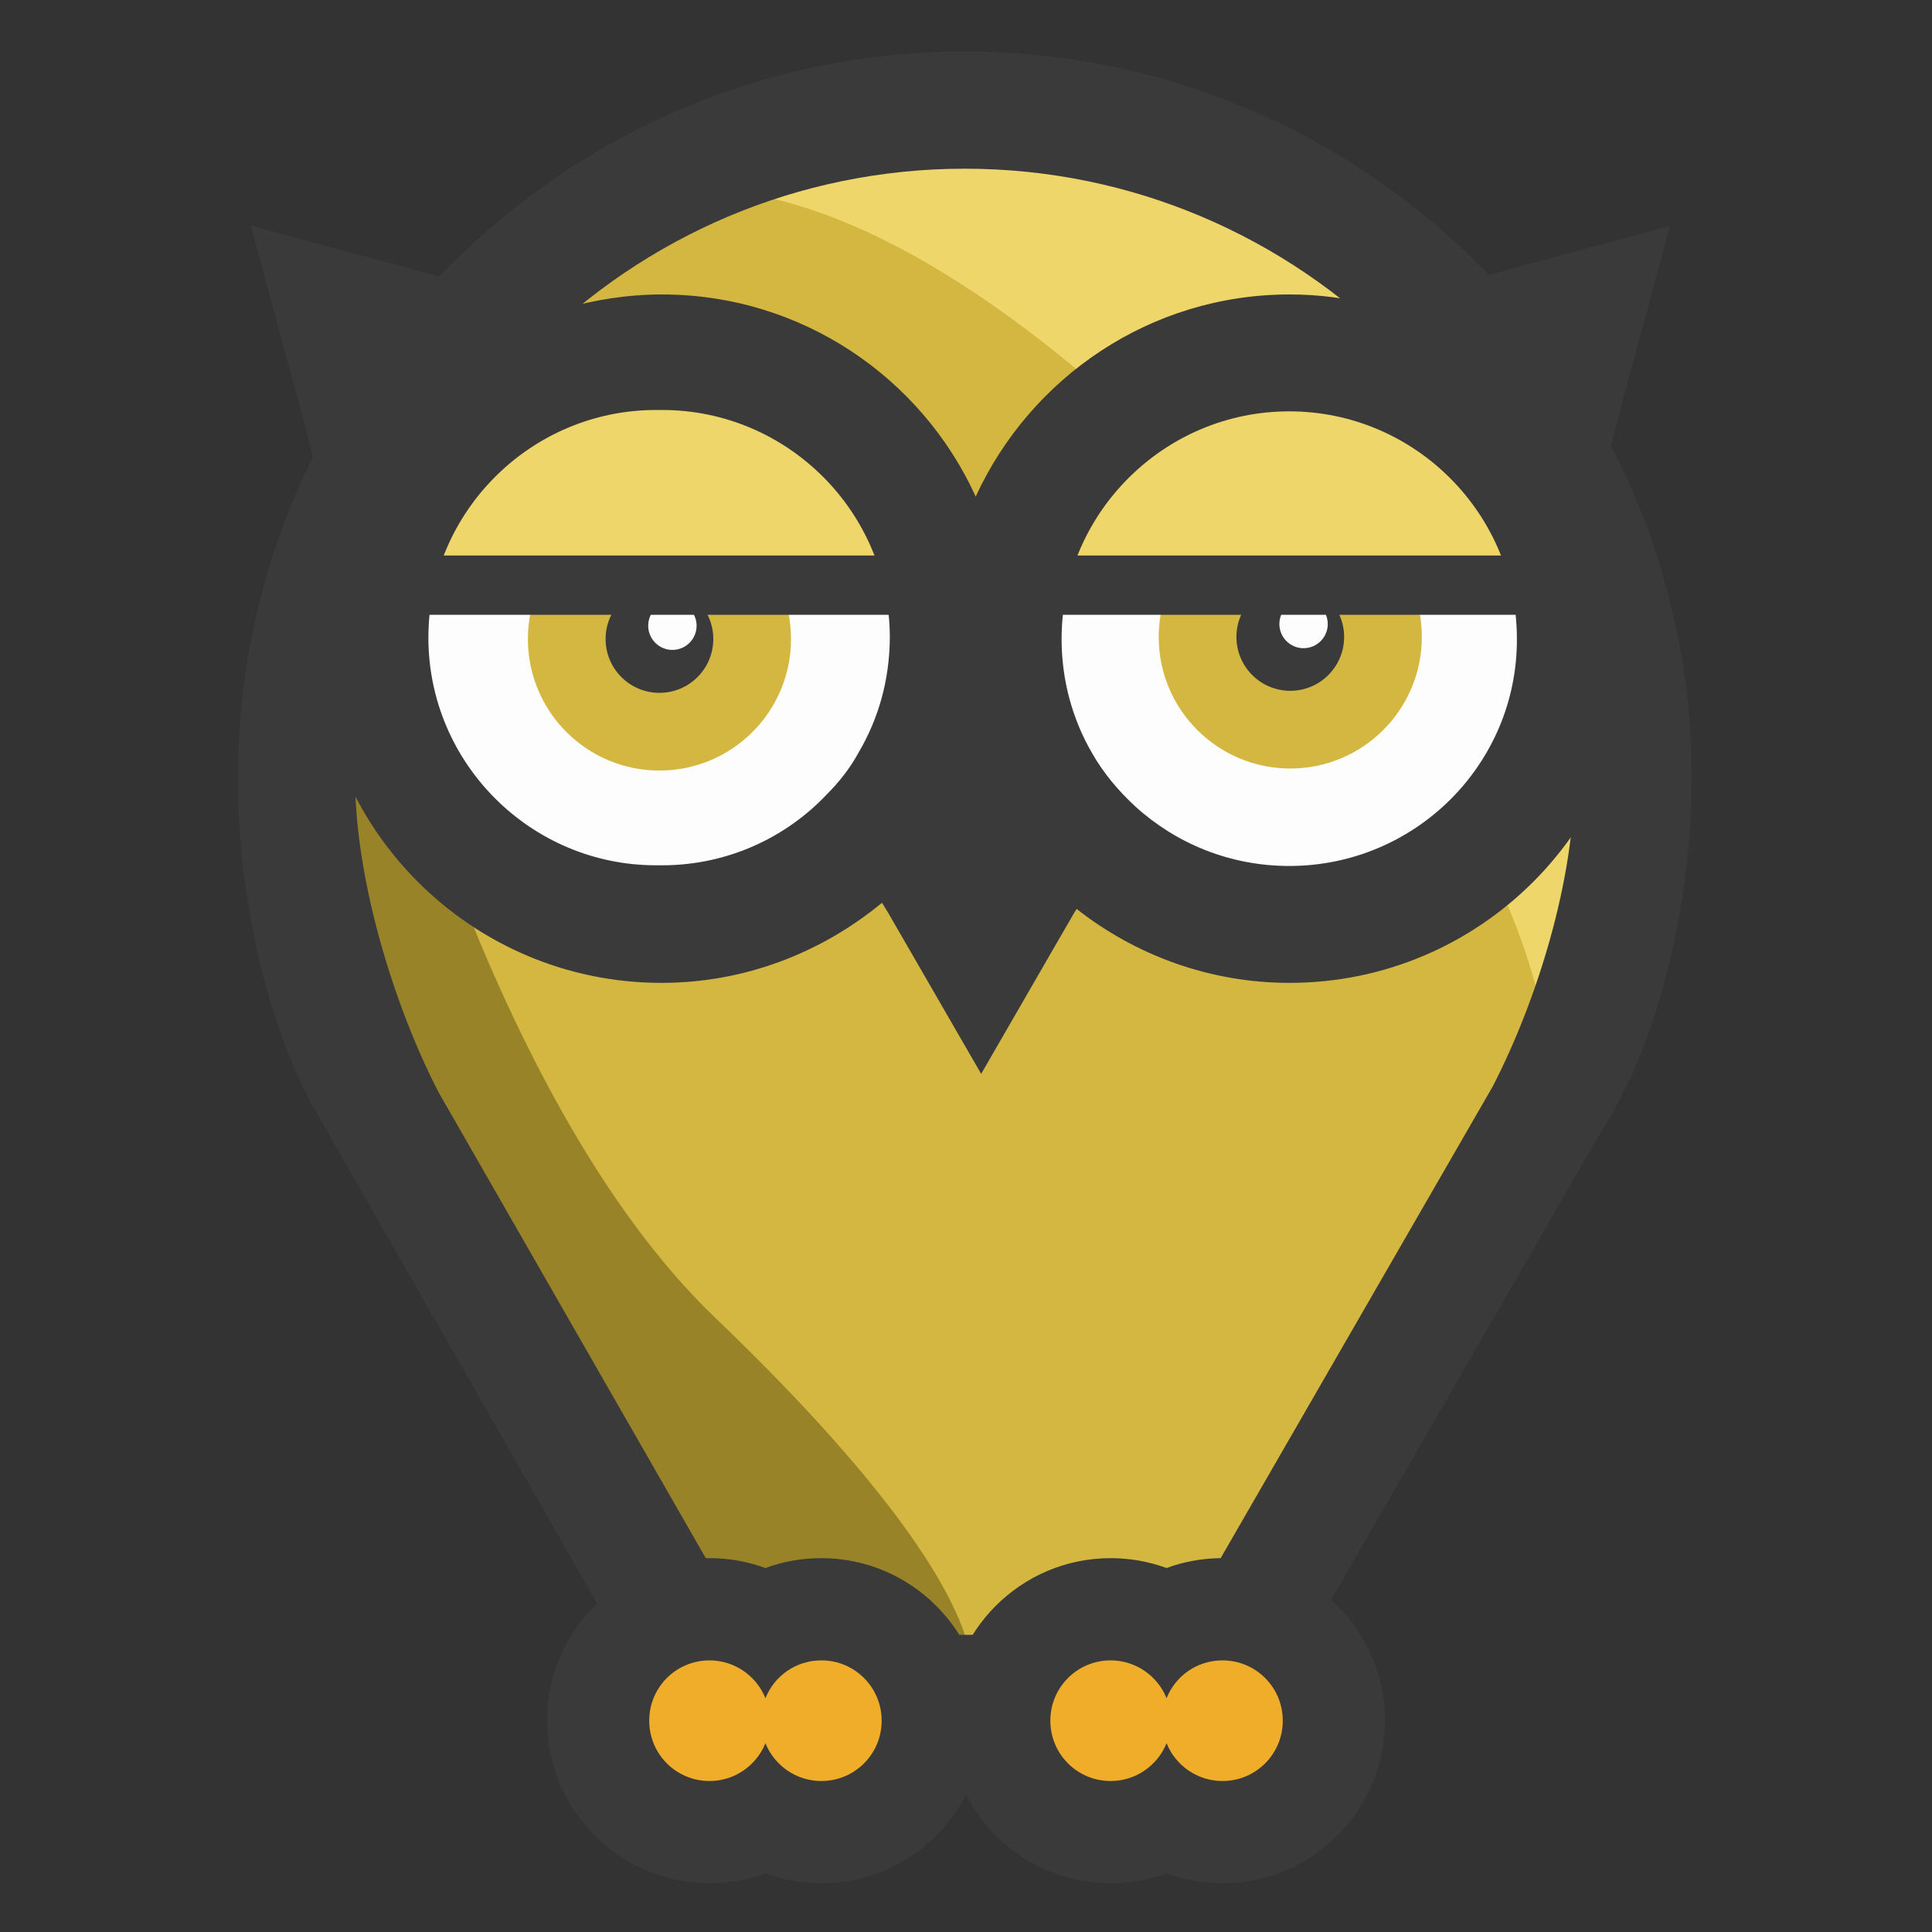 <?xml version="1.0" encoding="utf-8"?>
<!-- Generator: Adobe Illustrator 18.1.1, SVG Export Plug-In . SVG Version: 6.00 Build 0)  -->
<svg version="1.1" id="Ebene_1" xmlns="http://www.w3.org/2000/svg" xmlns:xlink="http://www.w3.org/1999/xlink" x="0px" y="0px"
	 viewBox="0 0 566.9 566.9" enable-background="new 0 0 566.9 566.9" xml:space="preserve">
<rect x="0" y="0" width="566.9" height="566.9" fill="#333333" stroke="none"/>
<g id="Ebene_1_1_" display="none">
	<polygon display="inline" fill="#D3B741" points="122.7,112.1 203.8,48.9 267.7,32 316.1,35.1 367.9,53.5 411,84.4 465.7,153.7 
		482.6,233.1 454.1,328.6 389.4,434.5 365.5,474.2 339.3,479.8 308.3,479.8 294.7,495 276.2,495 258.9,487.3 245.4,476.5 
		224.8,475.7 209.9,479.6 190.6,468.8 100.5,303.2 86.7,209.2 109.8,124.4 	"/>
	<path display="inline" fill="#998328" d="M110.1,183.8l-23.4,74L179.2,440l30.7,39.6H252l32.7,15.4c0,0,13.4-23.8-74.6-108.2
		C142.5,322.1,110.1,183.8,110.1,183.8z"/>
	<path display="inline" fill="#EFD66A" d="M404.4,71.4l63.2,91.6l15,92l-28.5,73.6c0,0,17.8-67.3-102.8-187.9
		C245.6,35,192.1,58,192.1,58l137.3-19L404.4,71.4z"/>
	<circle display="inline" fill="#FDFDFD" cx="193.7" cy="187.6" r="69.3"/>
	<circle display="inline" fill="#FDFDFD" cx="378.8" cy="187" r="70.3"/>
	<path display="inline" fill="#3B3A3A" d="M285.4,226.6c0.9-2.1,1.6-3.9,2.3-5.9h-4.6C283.8,222.5,284.7,224.6,285.4,226.6z"/>
	<path display="inline" fill="#3B3A3A" d="M496.6,228.5c0-117.6-95.6-213.3-213.3-213.3C165.7,15.2,70,110.8,70,228.5
		c0,31.3,7.1,68.1,21.5,95.3l0,0l0.7,1.2c1,1.8,2,3.6,3.1,5.4l103.5,181.1c0,0,62.2,11.3,84.4,11.3c19.7,0,83.4-11.3,83.4-11.3
		L469,333.9l0,0C488,305,496.6,262.4,496.6,228.5z M345.4,479.8H220.2l-91.2-159l0,0c-13.1-25.2-24.6-62.5-24.6-92.3
		c0-98.6,80.3-178.9,178.9-178.9s178.9,80.3,178.9,178.9c0,29.9-11,65.2-24,90.4L345.4,479.8z"/>
	<g display="inline">
		<path fill="#EFAD2A" d="M358.9,537.7c-5.9,0-11.5-1.6-16.4-4.4c-4.9,2.8-10.5,4.4-16.4,4.4c-18,0-32.7-14.7-32.7-32.7
			c0-18,14.7-32.7,32.7-32.7c5.9,0,11.5,1.6,16.4,4.4c4.9-2.8,10.5-4.4,16.4-4.4c18,0,32.7,14.7,32.7,32.7
			C391.6,523,376.9,537.7,358.9,537.7z"/>
		<g>
			<path fill="#3B3A3A" d="M358.9,487.3c9.8,0,17.7,7.9,17.7,17.7s-7.9,17.7-17.7,17.7c-7.4,0-13.8-4.6-16.4-11.1
				c-2.6,6.5-9,11.1-16.4,11.1c-9.8,0-17.7-7.9-17.7-17.7c0-9.8,7.9-17.7,17.7-17.7c7.4,0,13.8,4.6,16.4,11.1
				C345.1,491.9,351.4,487.3,358.9,487.3 M358.9,457.3c-5.7,0-11.3,1-16.4,2.9c-5.2-1.9-10.7-2.9-16.4-2.9
				c-26.3,0-47.7,21.4-47.7,47.7c0,26.3,21.4,47.7,47.7,47.7c5.7,0,11.3-1,16.4-2.9c5.2,1.9,10.7,2.9,16.4,2.9
				c26.3,0,47.7-21.4,47.7-47.7C406.6,478.7,385.2,457.3,358.9,457.3L358.9,457.3z"/>
		</g>
	</g>
	<g display="inline">
		<path fill="#EFAD2A" d="M241.2,537.7c-5.9,0-11.5-1.6-16.4-4.4c-4.9,2.8-10.5,4.4-16.4,4.4c-18,0-32.7-14.7-32.7-32.7
			c0-18,14.7-32.7,32.7-32.7c5.9,0,11.5,1.6,16.4,4.4c4.9-2.8,10.5-4.4,16.4-4.4c18,0,32.7,14.7,32.7,32.7
			C273.9,523,259.2,537.7,241.2,537.7z"/>
		<g>
			<path fill="#3B3A3A" d="M241.2,487.3c9.8,0,17.7,7.9,17.7,17.7s-7.9,17.7-17.7,17.7c-7.4,0-13.8-4.6-16.4-11.1
				c-2.6,6.5-9,11.1-16.4,11.1c-9.8,0-17.7-7.9-17.7-17.7c0-9.8,7.9-17.7,17.7-17.7c7.4,0,13.8,4.6,16.4,11.1
				C227.4,491.9,233.7,487.3,241.2,487.3 M241.2,457.3c-5.7,0-11.3,1-16.4,2.9c-5.2-1.9-10.7-2.9-16.4-2.9
				c-26.3,0-47.7,21.4-47.7,47.7c0,26.3,21.4,47.7,47.7,47.7c5.7,0,11.3-1,16.4-2.9c5.2,1.9,10.7,2.9,16.4,2.9
				c26.3,0,47.7-21.4,47.7-47.7C288.9,478.7,267.5,457.3,241.2,457.3L241.2,457.3z"/>
		</g>
	</g>
	<circle display="inline" fill="#D3B741" cx="193.7" cy="227.6" r="38.6"/>
	<circle display="inline" fill="#D3B741" cx="378.8" cy="227" r="38.6"/>
	<circle display="inline" fill="#3B3A3A" cx="193.7" cy="243.9" r="15.8"/>
	<circle display="inline" fill="#FDFDFD" cx="197.5" cy="239.9" r="7.1"/>
	<circle display="inline" fill="#3B3A3A" cx="378.8" cy="243.9" r="15.8"/>
	<circle display="inline" fill="#FDFDFD" cx="382.7" cy="239.9" r="7.1"/>
	<rect x="126.5" y="116.7" display="inline" fill="#EFD66A" width="135.3" height="59.5"/>
	<rect x="311" y="116.7" display="inline" fill="#EFD66A" width="135.3" height="58.9"/>
	<polygon display="inline" fill="#3A3A3A" points="413.3,169.4 350.3,169.4 298.7,169.4 298.7,186.8 343.6,186.8 420,186.8 
		455.6,186.8 455.6,169.4 	"/>
	<polygon display="inline" fill="#3A3A3A" points="230.3,169.4 167.3,169.4 115.7,169.4 115.7,186.8 160.7,186.8 237,186.8 
		272.6,186.8 272.6,169.4 	"/>
	<path display="inline" fill="#3B3A3A" d="M316.1,266.8c17.2,13.5,38.9,21.7,62.5,21.7c55.8,0,101.1-45.3,101.1-101.1
		c0-15.8-3.7-30.7-10.1-43.9l6.2-23.8l14.4-53.3l-53.3,14.4l-33.4,8.9c-8-2.1-16.2-3.2-24.9-3.2c-40.8,0-76,24.3-92.1,59.3
		c-15.9-34.9-51.1-59.3-92.1-59.3c-10.1,0-19.9,1.6-29.3,4.3l-38-10.1L73.8,66.3l14.4,53.3l9.8,37.1c-3.2,9.6-4.8,19.9-4.8,30.7
		c0,55.8,45.3,101.1,101.1,101.1c24.5,0,47-8.9,64.7-23.5l1.9,3.1l27.2,47.1l27.2-47.1l0.7-1.1 M252.2,220.8
		c-2.5,4.6-5.7,8.7-9.4,12.4C230.7,246,213.5,254,194.5,254c-0.2,0-0.7,0-0.9,0s-0.7,0-0.9,0c-36.8,0-66.8-30-66.8-66.8
		s30-66.8,66.8-66.8c0.2,0,0.7,0,0.9,0s0.7,0,0.9,0c36.8,0,66.8,30,66.8,66.8C261.2,199.7,258,210.9,252.2,220.8z M378.5,254.2
		c-17.4,0-33.2-6.6-45.1-17.4c-5-4.6-9.4-9.8-12.8-15.8c-5.7-9.8-8.9-21.3-8.9-33.4c0-36.8,30-66.8,66.8-66.8s66.8,30,66.8,66.8
		C445.4,224.4,415.4,254.2,378.5,254.2z"/>
</g>
<g id="Ebene_3" display="none">
	<polygon display="inline" fill="#5F7A92" points="740.7,30.4 845.9,-51.6 928.9,-73.6 991.8,-69.6 1059,-45.6 1115,-5.6 1186,84.4 
		1208,187.4 1171,311.4 1087,448.9 1056,500.4 1021.9,507.7 981.7,507.7 964,527.4 939.9,527.4 917.4,517.4 899.9,503.4 
		873.1,502.4 853.9,507.4 828.8,493.4 711.9,278.4 693.9,156.4 723.9,46.4 	"/>
	<path display="inline" fill="#3E5464" d="M724.3,123.4l-30.4,96L814,456l39.9,51.4h54.6l42.4,20c0,0,17.4-30.9-96.8-140.4
		C766.4,302.9,724.3,123.4,724.3,123.4z"/>
	<path display="inline" fill="#709DBD" d="M1106.4-22.5l82.1,118.9l19.4,119.4l-37,95.6c0,0,23.1-87.4-133.4-243.9
		C900.2-69.8,830.7-39.8,830.7-39.8l178.3-24.7L1106.4-22.5z"/>
	<circle display="inline" fill="#FDFDFD" cx="832.8" cy="128.3" r="90"/>
	<circle display="inline" fill="#FDFDFD" cx="1073.2" cy="127.6" r="91.3"/>
	<g display="inline">
		<g>
			<path fill="#3B3A3A" d="M952,179c-8,18.7-19.9,35-35,48.1l3.3,5.3l35.3,61.2l35.3-61.2l0.9-1.5C974.5,217.3,960.9,199.5,952,179z
				"/>
			<path fill="#3B3A3A" d="M952,179c1.2-2.7,2.1-5,3-7.7h-5.9C949.9,173.7,951.1,176.3,952,179z"/>
		</g>
	</g>
	<path display="inline" fill="#3B3A3A" d="M1199.1,39.7l18.7-69.2l-69.2,18.7l-43.4,11.6c-10.4-2.7-21.1-4.2-32.4-4.2
		c-52.9,0-98.7,31.6-119.5,76.9C932.6,28.2,886.8-3.3,833.6-3.3c-13.1,0-25.8,2.1-38,5.6l-49.3-13.1l-69.2-18.7l18.7,69.2l12.8,48.1
		c-4.2,12.5-6.2,25.8-6.2,39.8c0,72.5,58.8,131.3,131.3,131.3c32.7,0,62.7-12.2,85.8-32.1c14.3-12.3,26-27.6,33.7-45
		c8.7,19.2,22.1,35.9,38.4,48.9c22.3,17.5,50.5,28.2,81.1,28.2c72.5,0,131.3-58.8,131.3-131.3c0-20.5-4.8-39.8-13.1-57L1199.1,39.7z
		 M908.8,171c-3.3,5.9-7.4,11.3-12.2,16c-15.7,16.6-38,27-62.7,27c-0.3,0-0.9,0-1.2,0c-0.3,0-0.9,0-1.2,0
		c-47.8,0-86.7-38.9-86.7-86.7s38.9-86.7,86.7-86.7c0.3,0,0.9,0,1.2,0c0.3,0,0.9,0,1.2,0c47.8,0,86.7,38.9,86.7,86.7
		C920.4,143.7,916.2,158.2,908.8,171z M953.3,79.8c0,0.1,0.1,0.2,0.1,0.3C953.4,80,953.3,79.9,953.3,79.8L953.3,79.8z M1072.8,214.4
		c-22.6,0-43.1-8.6-58.5-22.6c-6.5-5.9-12.2-12.8-16.6-20.5c-7.4-12.8-11.6-27.6-11.6-43.4c0-47.8,38.9-86.7,86.7-86.7
		c47.8,0,86.7,38.9,86.7,86.7S1120.7,214.4,1072.8,214.4z"/>
	<path display="inline" fill="#3B3A3A" d="M1226.1,181.4c0-152.7-124.2-276.8-276.8-276.8S672.4,28.7,672.4,181.4
		c0,40.6,9.3,88.4,27.8,123.8h-0.1l0.9,1.5c1.3,2.4,2.6,4.7,4,6.9l134.3,235.1c0,0,80.7,14.6,109.6,14.6
		c25.6,0,108.3-14.6,108.3-14.6l133.1-230.4l0,0C1215,280.7,1226.1,225.4,1226.1,181.4z M1029.8,507.7H867.2L748.8,301.2l0,0
		c-17-32.6-31.9-81.1-31.9-119.8c0-128,104.3-232.3,232.3-232.3s232.3,104.3,232.3,232.3c0,38.7-14.2,84.6-31.2,117.3L1029.8,507.7z
		"/>
	<g display="inline">
		<path fill="#ECE42D" d="M1047.3,578.4c-7.8,0-15.2-2.3-21.3-6.5c-6.1,4.2-13.5,6.5-21.3,6.5c-21,0-38-17-38-38s17-38,38-38
			c7.8,0,15.2,2.3,21.3,6.5c6.1-4.2,13.5-6.5,21.3-6.5c21,0,38,17,38,38S1068.3,578.4,1047.3,578.4z"/>
		<g>
			<path fill="#3B3A3A" d="M1047.3,517.4c12.7,0,23,10.3,23,23s-10.3,23-23,23c-9.6,0-17.9-5.9-21.3-14.4
				c-3.4,8.4-11.7,14.4-21.3,14.4c-12.7,0-23-10.3-23-23s10.3-23,23-23c9.6,0,17.9,5.9,21.3,14.4
				C1029.4,523.3,1037.7,517.4,1047.3,517.4 M1047.3,487.4c-7.5,0-14.7,1.6-21.3,4.4c-6.6-2.9-13.8-4.4-21.3-4.4
				c-29.2,0-53,23.8-53,53c0,29.2,23.8,53,53,53c7.5,0,14.7-1.6,21.3-4.4c6.6,2.9,13.8,4.4,21.3,4.4c29.2,0,53-23.8,53-53
				C1100.3,511.1,1076.5,487.4,1047.3,487.4L1047.3,487.4z"/>
		</g>
	</g>
	<g display="inline">
		<path fill="#ECE42D" d="M894.4,578.4c-7.8,0-15.2-2.3-21.3-6.5c-6.1,4.2-13.5,6.5-21.3,6.5c-21,0-38-17-38-38s17-38,38-38
			c7.8,0,15.2,2.3,21.3,6.5c6.1-4.2,13.5-6.5,21.3-6.5c21,0,38,17,38,38S915.4,578.4,894.4,578.4z"/>
		<g>
			<path fill="#3B3A3A" d="M894.4,517.4c12.7,0,23,10.3,23,23s-10.3,23-23,23c-9.6,0-17.9-5.9-21.3-14.4
				c-3.4,8.4-11.7,14.4-21.3,14.4c-12.7,0-23-10.3-23-23s10.3-23,23-23c9.6,0,17.9,5.9,21.3,14.4
				C876.5,523.3,884.8,517.4,894.4,517.4 M894.4,487.4c-7.5,0-14.7,1.6-21.3,4.4c-6.6-2.9-13.8-4.4-21.3-4.4c-29.2,0-53,23.8-53,53
				c0,29.2,23.8,53,53,53c7.5,0,14.7-1.6,21.3-4.4c6.6,2.9,13.8,4.4,21.3,4.4c29.2,0,53-23.8,53-53
				C947.5,511.1,923.7,487.4,894.4,487.4L894.4,487.4z"/>
		</g>
	</g>
	<circle display="inline" fill="#5F7A92" cx="832.8" cy="128.3" r="50.1"/>
	<circle display="inline" fill="#5F7A92" cx="1073.2" cy="127.6" r="50.1"/>
	<circle display="inline" fill="#3B3A3A" cx="832.8" cy="128.3" r="20.5"/>
	<circle display="inline" fill="#FDFDFD" cx="837.8" cy="123.3" r="9.2"/>
	<circle display="inline" fill="#3B3A3A" cx="1073.2" cy="127.6" r="20.5"/>
	<circle display="inline" fill="#FDFDFD" cx="1078.2" cy="122.6" r="9.2"/>
</g>
<g id="Ebene_4" display="none">
	<polygon display="inline" fill="#D85B4B" points="754.7,140.2 859.9,58.2 942.9,36.2 1005.8,40.2 1073,64.2 1129,104.2 1200,194.2 
		1222,297.2 1185,421.2 1101,558.7 1070,610.2 1035.9,617.5 995.7,617.5 978,637.2 954,637.2 931.4,627.2 913.9,613.2 887.1,612.2 
		867.9,617.2 842.8,603.2 725.9,388.2 707.9,266.2 737.9,156.2 	"/>
	<path display="inline" fill="#B64A41" d="M738.3,233.2l-30.4,96L828,565.8l39.9,51.4h54.6l42.4,20c0,0,17.4-30.9-96.8-140.4
		C780.4,412.7,738.3,233.2,738.3,233.2z"/>
	<path display="inline" fill="#EC6762" d="M1120.5,87.3l82.1,118.9l19.4,119.4l-37,95.6c0,0,23.1-87.4-133.4-243.9
		C914.2,40.1,844.7,70,844.7,70l178.3-24.7L1120.5,87.3z"/>
	<circle display="inline" fill="#FDFDFD" cx="846.8" cy="238.1" r="90"/>
	<circle display="inline" fill="#FDFDFD" cx="1087.2" cy="237.4" r="91.3"/>
	<g display="inline">
		<g>
			<path fill="#3B3A3A" d="M966,288.8c-8,18.7-19.9,35-35,48.1l3.3,5.3l35.3,61.2l35.3-61.2l0.9-1.5
				C988.5,327.1,974.9,309.3,966,288.8z"/>
			<path fill="#3B3A3A" d="M966,288.8c1.2-2.7,2.1-5,3-7.7h-5.9C963.9,283.5,965.1,286.2,966,288.8z"/>
		</g>
	</g>
	<path display="inline" fill="#3B3A3A" d="M1213.1,149.5l18.7-69.2L1162.6,99l-43.4,11.6c-10.4-2.7-21.1-4.2-32.4-4.2
		c-52.9,0-98.7,31.6-119.5,76.9c-20.6-45.3-66.4-76.9-119.6-76.9c-13.1,0-25.8,2.1-38,5.6l-49.3-13l-69.2-18.7l18.7,69.2l12.8,48.1
		c-4.2,12.5-6.2,25.8-6.2,39.8c0,72.5,58.8,131.3,131.3,131.3c32.7,0,62.7-12.2,85.8-32.1c14.3-12.3,26-27.6,33.7-45
		c8.7,19.2,22.1,35.9,38.4,48.9c22.3,17.5,50.5,28.2,81.1,28.2c72.5,0,131.3-58.8,131.3-131.3c0-20.5-4.8-39.8-13.1-57L1213.1,149.5
		z M922.8,280.8c-3.3,5.9-7.4,11.3-12.2,16c-15.7,16.6-38,27-62.7,27c-0.3,0-0.9,0-1.2,0c-0.3,0-0.9,0-1.2,0
		c-47.8,0-86.7-38.9-86.7-86.7s38.9-86.7,86.7-86.7c0.3,0,0.9,0,1.2,0c0.3,0,0.9,0,1.2,0c47.8,0,86.7,38.9,86.7,86.7
		C934.4,253.5,930.2,268,922.8,280.8z M967.3,189.6c0,0.1,0.1,0.2,0.1,0.3C967.4,189.8,967.4,189.7,967.3,189.6L967.3,189.6z
		 M1086.9,324.2c-22.6,0-43.1-8.6-58.5-22.6c-6.5-5.9-12.2-12.8-16.6-20.5c-7.4-12.8-11.6-27.6-11.6-43.4
		c0-47.8,38.9-86.7,86.7-86.7c47.8,0,86.7,38.9,86.7,86.7S1134.7,324.2,1086.9,324.2z"/>
	<path display="inline" fill="#3B3A3A" d="M1240.1,291.2c0-152.7-124.2-276.8-276.8-276.8S686.4,138.5,686.4,291.2
		c0,40.6,9.3,88.4,27.8,123.8h-0.1l0.9,1.5c1.3,2.4,2.6,4.7,4,6.9l134.3,235.1c0,0,80.7,14.6,109.6,14.6
		c25.6,0,108.3-14.6,108.3-14.6l133.1-230.4l0,0C1229,390.5,1240.1,335.2,1240.1,291.2z M1043.8,617.5H881.2L762.8,411l0,0
		c-17-32.6-31.9-81.1-31.9-119.8c0-128,104.3-232.3,232.3-232.3s232.3,104.3,232.3,232.3c0,38.7-14.2,84.6-31.2,117.3L1043.8,617.5z
		"/>
	<g display="inline">
		<path fill="#ECE42D" d="M1061.3,688.2c-7.8,0-15.2-2.3-21.3-6.5c-6.1,4.2-13.5,6.5-21.3,6.5c-21,0-38-17-38-38s17-38,38-38
			c7.8,0,15.2,2.3,21.3,6.5c6.1-4.2,13.5-6.5,21.3-6.5c21,0,38,17,38,38S1082.3,688.2,1061.3,688.2z"/>
		<g>
			<path fill="#3B3A3A" d="M1061.3,627.2c12.7,0,23,10.3,23,23s-10.3,23-23,23c-9.6,0-17.9-5.9-21.3-14.4
				c-3.4,8.4-11.7,14.4-21.3,14.4c-12.7,0-23-10.3-23-23s10.3-23,23-23c9.6,0,17.9,5.9,21.3,14.4
				C1043.4,633.1,1051.7,627.2,1061.3,627.2 M1061.3,597.2c-7.5,0-14.7,1.6-21.3,4.4c-6.6-2.9-13.8-4.4-21.3-4.4
				c-29.2,0-53,23.8-53,53c0,29.2,23.8,53,53,53c7.5,0,14.7-1.6,21.3-4.4c6.6,2.9,13.8,4.4,21.3,4.4c29.2,0,53-23.8,53-53
				C1114.3,621,1090.6,597.2,1061.3,597.2L1061.3,597.2z"/>
		</g>
	</g>
	<g display="inline">
		<path fill="#ECE42D" d="M908.4,688.2c-7.8,0-15.2-2.3-21.3-6.5c-6.1,4.2-13.5,6.5-21.3,6.5c-21,0-38-17-38-38s17-38,38-38
			c7.8,0,15.2,2.3,21.3,6.5c6.1-4.2,13.5-6.5,21.3-6.5c21,0,38,17,38,38S929.4,688.2,908.4,688.2z"/>
		<g>
			<path fill="#3B3A3A" d="M908.4,627.2c12.7,0,23,10.3,23,23s-10.3,23-23,23c-9.6,0-17.9-5.9-21.3-14.4
				c-3.4,8.4-11.7,14.4-21.3,14.4c-12.7,0-23-10.3-23-23s10.3-23,23-23c9.6,0,17.9,5.9,21.3,14.4
				C890.6,633.1,898.8,627.2,908.4,627.2 M908.4,597.2c-7.5,0-14.7,1.6-21.3,4.4c-6.6-2.9-13.8-4.4-21.3-4.4c-29.2,0-53,23.8-53,53
				c0,29.2,23.8,53,53,53c7.5,0,14.7-1.6,21.3-4.4c6.6,2.9,13.8,4.4,21.3,4.4c29.2,0,53-23.8,53-53
				C961.5,621,937.7,597.2,908.4,597.2L908.4,597.2z"/>
		</g>
	</g>
	<circle display="inline" fill="#D85B4B" cx="846.8" cy="238.1" r="50.1"/>
	<circle display="inline" fill="#D85B4B" cx="1087.2" cy="237.4" r="50.1"/>
	<circle display="inline" fill="#3B3A3A" cx="846.8" cy="238.1" r="20.5"/>
	<circle display="inline" fill="#FDFDFD" cx="851.8" cy="233.1" r="9.2"/>
	<circle display="inline" fill="#3B3A3A" cx="1087.2" cy="237.4" r="20.5"/>
	<circle display="inline" fill="#FDFDFD" cx="1092.2" cy="232.4" r="9.2"/>
</g>
<g id="Ebene_2" display="none">
	<circle display="inline" fill="#EAE76C" cx="193.6" cy="187.7" r="69.4"/>
	<circle display="inline" fill="#EAE76C" cx="378.9" cy="187.1" r="70.4"/>
	<path display="inline" fill="#3B3A3A" d="M476,119.3L490.4,66L437,80.4l-33.4,8.9c-8-2.1-16.3-3.2-25-3.2
		c-40.8,0-76.1,24.4-92.2,59.3c-15.9-35-51.2-59.3-92.2-59.3c-10.1,0-19.9,1.6-29.3,4.4l-38-10.1L73.5,66L88,119.3l9.8,37.1
		c-3.2,9.6-4.8,19.9-4.8,30.7c0,55.9,45.4,101.2,101.2,101.2c25.2,0,48.3-9.4,66.2-24.7c11-9.5,20-21.3,26-34.7
		c6.7,14.8,17,27.7,29.7,37.7c17.2,13.5,38.9,21.8,62.5,21.8c55.9,0,101.2-45.4,101.2-101.2c0-15.8-3.7-30.7-10.1-44L476,119.3z
		 M252.2,220.6c-2.5,4.6-5.7,8.7-9.4,12.4c-12.1,12.8-29.3,20.8-48.3,20.8c-0.2,0-0.7,0-0.9,0s-0.7,0-0.9,0
		c-36.9,0-66.9-30-66.9-66.9s30-66.9,66.9-66.9c0.2,0,0.7,0,0.9,0s0.7,0,0.9,0c36.9,0,66.9,30,66.9,66.9
		C261.1,199.5,257.9,210.7,252.2,220.6z M286.4,150.2c0,0.1,0.1,0.2,0.1,0.3C286.5,150.4,286.5,150.3,286.4,150.2L286.4,150.2z
		 M378.6,254c-17.4,0-33.2-6.6-45.1-17.4c-5-4.6-9.4-9.8-12.8-15.8c-5.7-9.8-8.9-21.3-8.9-33.4c0-36.9,30-66.9,66.9-66.9
		s66.9,30,66.9,66.9C445.5,224.3,415.5,254,378.6,254z"/>
	<rect x="108.2" y="176.3" display="inline" fill="#3B3A3A" width="162" height="26.2"/>
	<rect x="291.4" y="176.3" display="inline" fill="#3B3A3A" width="162" height="26.2"/>
</g>
<g id="Ebene_5" display="none">
	<polygon display="inline" fill="#CFD955" points="710.3,105.7 788.7,44.6 850.5,28.2 897.3,31.2 947.5,49.1 989.3,78.9 1042.2,146 
		1058.6,222.8 1031,315.2 968.4,417.7 945.2,456 919.8,461.5 889.8,461.5 876.6,476.2 858.7,476.2 842,468.7 828.9,458.3 809,457.5 
		794.6,461.3 776,450.8 688.8,290.6 675.4,199.6 697.7,117.7 	"/>
	<path display="inline" fill="#9DA035" d="M698,175.1l-22.7,71.5l89.5,176.3l29.7,38.3h40.7l31.6,14.9c0,0,13-23-72.2-104.6
		C729.4,308.9,698,175.1,698,175.1z"/>
	<path display="inline" fill="#EAE76C" d="M982.9,66.3l61.2,88.6l14.5,89l-27.6,71.2c0,0,17.2-65.2-99.4-181.8
		c-102.3-102.3-154.1-80-154.1-80L910.2,35L982.9,66.3z"/>
	<circle display="inline" fill="#EAE76C" cx="778.9" cy="178.7" r="67.1"/>
	<circle display="inline" fill="#EAE76C" cx="958.1" cy="178.2" r="68"/>
	<g display="inline">
		<g>
			<path fill="#3B3A3A" d="M867.7,216.5c-6,13.9-14.8,26.1-26.1,35.9l2.4,4l26.3,45.6l26.3-45.6l0.7-1.1
				C884.5,245.1,874.3,231.8,867.7,216.5z"/>
			<path fill="#3B3A3A" d="M867.7,216.5c0.9-2,1.5-3.8,2.2-5.8h-4.4C866.1,212.6,867,214.5,867.7,216.5z"/>
		</g>
	</g>
	<path display="inline" fill="#3B3A3A" d="M1052,112.7l13.9-51.6L1014.3,75L982,83.6c-7.7-2-15.7-3.1-24.1-3.1
		c-39.4,0-73.5,23.5-89.1,57.3c-15.3-33.8-49.5-57.3-89.1-57.3c-9.7,0-19.3,1.5-28.3,4.2L714.6,75L663,61.1l13.9,51.6l9.5,35.9
		c-3.1,9.3-4.6,19.3-4.6,29.7c0,54,43.8,97.8,97.8,97.8c24.4,0,46.7-9.1,64-23.9c10.7-9.2,19.4-20.6,25.1-33.6
		c6.5,14.3,16.5,26.8,28.7,36.5c16.6,13.1,37.6,21,60.4,21c54,0,97.8-43.8,97.8-97.8c0-15.3-3.5-29.7-9.7-42.5L1052,112.7z
		 M835.6,210.6c-2.4,4.4-5.5,8.4-9.1,12c-11.7,12.4-28.3,20.1-46.7,20.1c-0.2,0-0.7,0-0.9,0s-0.7,0-0.9,0c-35.6,0-64.6-29-64.6-64.6
		s29-64.6,64.6-64.6c0.2,0,0.7,0,0.9,0s0.7,0,0.9,0c35.6,0,64.6,29,64.6,64.6C844.2,190.2,841.1,201,835.6,210.6z M868.7,142.6
		c0,0.1,0.1,0.2,0.1,0.3C868.7,142.7,868.7,142.6,868.7,142.6L868.7,142.6z M957.9,242.9c-16.8,0-32.1-6.4-43.6-16.8
		c-4.9-4.4-9.1-9.5-12.4-15.3c-5.5-9.5-8.6-20.6-8.6-32.3c0-35.6,29-64.6,64.6-64.6s64.6,29,64.6,64.6
		C1022.5,214.1,993.5,242.9,957.9,242.9z"/>
	<path display="inline" fill="#3B3A3A" d="M1072.1,218.3c0-113.8-92.5-206.3-206.3-206.3s-206.3,92.5-206.3,206.3
		c0,30.3,6.9,65.9,20.8,92.2l0,0l0.7,1.1c1,1.8,1.9,3.5,3,5.2L784,492c0,0,60.2,10.9,81.7,10.9c19.1,0,80.7-10.9,80.7-10.9
		l99.2-171.8l0,0C1063.8,292.3,1072.1,251.1,1072.1,218.3z M925.7,461.5H804.6l-88.3-153.9l0,0c-12.7-24.3-23.8-60.4-23.8-89.3
		c0-95.4,77.7-173.1,173.1-173.1s173.1,77.7,173.1,173.1c0,28.9-10.6,63.1-23.2,87.4L925.7,461.5z"/>
	<g display="inline">
		<path fill="#ECE42D" d="M938.7,518c-5.7,0-11.2-1.5-15.9-4.2c-4.7,2.7-10.2,4.2-15.9,4.2c-17.7,0-32.1-14.4-32.1-32.1
			s14.4-32.1,32.1-32.1c5.7,0,11.2,1.5,15.9,4.2c4.7-2.7,10.2-4.2,15.9-4.2c17.7,0,32.1,14.4,32.1,32.1S956.6,518,938.7,518z"/>
		<g>
			<path fill="#3B3A3A" d="M938.7,468.7c9.5,0,17.1,7.7,17.1,17.1c0,9.5-7.7,17.1-17.1,17.1c-7.2,0-13.3-4.4-15.9-10.7
				c-2.5,6.3-8.7,10.7-15.9,10.7c-9.5,0-17.1-7.7-17.1-17.1c0-9.5,7.7-17.1,17.1-17.1c7.2,0,13.3,4.4,15.9,10.7
				C925.4,473.1,931.6,468.7,938.7,468.7 M938.7,438.7c-5.5,0-10.9,1-15.9,2.7c-5-1.8-10.4-2.7-15.9-2.7c-26,0-47.1,21.1-47.1,47.1
				s21.1,47.1,47.1,47.1c5.5,0,10.9-1,15.9-2.7c5,1.8,10.4,2.7,15.9,2.7c26,0,47.1-21.1,47.1-47.1
				C986,459.9,964.8,438.7,938.7,438.7L938.7,438.7z"/>
		</g>
	</g>
	<g display="inline">
		<path fill="#ECE42D" d="M824.9,518c-5.7,0-11.2-1.5-15.9-4.2c-4.7,2.7-10.2,4.2-15.9,4.2c-17.7,0-32.1-14.4-32.1-32.1
			s14.4-32.1,32.1-32.1c5.7,0,11.2,1.5,15.9,4.2c4.7-2.7,10.2-4.2,15.9-4.2c17.7,0,32.1,14.4,32.1,32.1S842.6,518,824.9,518z"/>
		<g>
			<path fill="#3B3A3A" d="M824.9,468.7c9.5,0,17.1,7.7,17.1,17.1c0,9.5-7.7,17.1-17.1,17.1c-7.2,0-13.3-4.4-15.9-10.7
				c-2.5,6.3-8.7,10.7-15.9,10.7c-9.5,0-17.1-7.7-17.1-17.1c0-9.5,7.7-17.1,17.1-17.1c7.2,0,13.3,4.4,15.9,10.7
				C811.5,473.1,817.7,468.7,824.9,468.7 M824.9,438.7c-5.5,0-10.9,1-15.9,2.7c-5-1.8-10.4-2.7-15.9-2.7c-26,0-47.1,21.1-47.1,47.1
				s21.1,47.1,47.1,47.1c5.5,0,10.9-1,15.9-2.7c5,1.8,10.4,2.7,15.9,2.7c26,0,47.1-21.1,47.1-47.1
				C872,459.9,850.9,438.7,824.9,438.7L824.9,438.7z"/>
		</g>
	</g>
	<rect x="696.4" y="167.7" display="inline" fill="#3B3A3A" width="156.5" height="25.4"/>
	<rect x="873.4" y="167.7" display="inline" fill="#3B3A3A" width="156.5" height="25.4"/>
</g>
<g id="Ebene_2_1_">
	<g id="Ebene_1_2_">
		<polygon fill="#D3B741" points="122.5,112 203.6,48.8 267.5,31.9 315.9,35 367.7,53.4 410.8,84.3 465.5,153.6 482.4,233 
			453.9,328.5 389.2,434.4 365.3,474.1 339.1,479.7 308.1,479.7 294.5,494.9 276,494.9 258.7,487.2 245.2,476.4 224.6,475.6 
			209.7,479.5 190.4,468.7 100.3,303.1 86.5,209.1 109.6,124.3 		"/>
		<path fill="#998328" d="M109.9,183.7l-23.4,74L179,439.9l30.7,39.6h42.1l32.7,15.4c0,0,13.4-23.8-74.6-108.2
			C142.3,322,109.9,183.7,109.9,183.7z"/>
		<path fill="#EFD66A" d="M404.2,71.3l63.2,91.6l15,92l-28.5,73.6c0,0,17.8-67.3-102.8-187.9C245.4,34.9,191.9,57.9,191.9,57.9
			l137.3-19L404.2,71.3z"/>
		<circle fill="#FDFDFD" cx="193.5" cy="187.5" r="69.3"/>
		<circle fill="#FDFDFD" cx="378.6" cy="186.9" r="70.3"/>
		<path fill="#3B3A3A" d="M285.2,226.5c0.9-2.1,1.6-3.9,2.3-5.9h-4.6C283.6,222.4,284.5,224.5,285.2,226.5z"/>
		<path fill="#3B3A3A" d="M496.4,228.4c0-117.6-95.6-213.3-213.3-213.3c-117.6,0-213.3,95.6-213.3,213.3c0,31.3,7.1,68.1,21.5,95.3
			l0,0l0.7,1.2c1,1.8,2,3.6,3.1,5.4l103.5,181.1c0,0,62.2,11.3,84.4,11.3c19.7,0,83.4-11.3,83.4-11.3l102.4-177.6l0,0
			C487.8,304.9,496.4,262.3,496.4,228.4z M345.2,479.7H220l-91.2-159l0,0c-13.1-25.2-24.6-62.5-24.6-92.3
			c0-98.6,80.3-178.9,178.9-178.9S462,129.8,462,228.4c0,29.9-11,65.2-24,90.4L345.2,479.7z"/>
		<g>
			<path fill="#EFAD2A" d="M358.7,537.6c-5.9,0-11.5-1.6-16.4-4.4c-4.9,2.8-10.5,4.4-16.4,4.4c-18,0-32.7-14.7-32.7-32.7
				s14.7-32.7,32.7-32.7c5.9,0,11.5,1.6,16.4,4.4c4.9-2.8,10.5-4.4,16.4-4.4c18,0,32.7,14.7,32.7,32.7S376.7,537.6,358.7,537.6z"/>
			<g>
				<path fill="#3B3A3A" d="M358.7,487.2c9.8,0,17.7,7.9,17.7,17.7c0,9.8-7.9,17.7-17.7,17.7c-7.4,0-13.8-4.6-16.4-11.1
					c-2.6,6.5-9,11.1-16.4,11.1c-9.8,0-17.7-7.9-17.7-17.7s7.9-17.7,17.7-17.7c7.4,0,13.8,4.6,16.4,11.1
					C344.9,491.8,351.2,487.2,358.7,487.2 M358.7,457.2c-5.7,0-11.3,1-16.4,2.9c-5.2-1.9-10.7-2.9-16.4-2.9
					c-26.3,0-47.7,21.4-47.7,47.7c0,26.3,21.4,47.7,47.7,47.7c5.7,0,11.3-1,16.4-2.9c5.2,1.9,10.7,2.9,16.4,2.9
					c26.3,0,47.7-21.4,47.7-47.7S385,457.2,358.7,457.2L358.7,457.2z"/>
			</g>
		</g>
		<g>
			<path fill="#EFAD2A" d="M241,537.6c-5.9,0-11.5-1.6-16.4-4.4c-4.9,2.8-10.5,4.4-16.4,4.4c-18,0-32.7-14.7-32.7-32.7
				s14.7-32.7,32.7-32.7c5.9,0,11.5,1.6,16.4,4.4c4.9-2.8,10.5-4.4,16.4-4.4c18,0,32.7,14.7,32.7,32.7S259,537.6,241,537.6z"/>
			<g>
				<path fill="#3B3A3A" d="M241,487.2c9.8,0,17.7,7.9,17.7,17.7c0,9.8-7.9,17.7-17.7,17.7c-7.4,0-13.8-4.6-16.4-11.1
					c-2.6,6.5-9,11.1-16.4,11.1c-9.8,0-17.7-7.9-17.7-17.7s7.9-17.7,17.7-17.7c7.4,0,13.8,4.6,16.4,11.1
					C227.2,491.8,233.5,487.2,241,487.2 M241,457.2c-5.7,0-11.3,1-16.4,2.9c-5.2-1.9-10.7-2.9-16.4-2.9c-26.3,0-47.7,21.4-47.7,47.7
					c0,26.3,21.4,47.7,47.7,47.7c5.7,0,11.3-1,16.4-2.9c5.2,1.9,10.7,2.9,16.4,2.9c26.3,0,47.7-21.4,47.7-47.7
					S267.3,457.2,241,457.2L241,457.2z"/>
			</g>
		</g>
		<circle fill="#D3B741" cx="193.5" cy="187.5" r="38.6"/>
		<circle fill="#D3B741" cx="378.6" cy="186.9" r="38.6"/>
		<circle fill="#3B3A3A" cx="193.5" cy="187.5" r="15.8"/>
		<circle fill="#FDFDFD" cx="197.3" cy="183.6" r="7.1"/>
		<circle fill="#3B3A3A" cx="378.6" cy="186.9" r="15.8"/>
		<circle fill="#FDFDFD" cx="382.5" cy="183.1" r="7.1"/>
		<rect x="121.8" y="110.3" fill="#EFD66A" width="135.3" height="59.5"/>
		<rect x="313.3" y="110.3" fill="#EFD66A" width="135.3" height="58.9"/>
		<polygon fill="#3A3A3A" points="408.6,163 345.5,163 293.9,163 293.9,180.4 338.9,180.4 415.2,180.4 450.9,180.4 450.9,163 		"/>
		<polygon fill="#3A3A3A" points="225.6,163 162.5,163 110.9,163 110.9,180.4 155.9,180.4 232.2,180.4 267.9,180.4 267.9,163 		"/>
		<path fill="#3B3A3A" d="M315.9,266.7c17.2,13.5,38.9,21.7,62.5,21.7c55.8,0,101.1-45.3,101.1-101.1c0-15.8-3.7-30.7-10.1-43.9
			l6.2-23.8L490,66.3l-53.3,14.4l-33.4,8.9c-8-2.1-16.2-3.2-24.9-3.2c-40.8,0-76,24.3-92.1,59.3c-15.9-34.9-51.1-59.3-92.1-59.3
			c-10.1,0-19.9,1.6-29.3,4.3l-38-10.1L73.6,66.2L88,119.5l9.8,37.1c-3.2,9.6-4.8,19.9-4.8,30.7c0,55.8,45.3,101.1,101.1,101.1
			c24.5,0,47-8.9,64.7-23.5l1.9,3.1l27.2,47.1l27.2-47.1l0.7-1.1 M252,220.7c-2.5,4.6-5.7,8.7-9.4,12.4
			c-12.1,12.8-29.3,20.8-48.3,20.8c-0.2,0-0.7,0-0.9,0s-0.7,0-0.9,0c-36.8,0-66.8-30-66.8-66.8s30-66.8,66.8-66.8c0.2,0,0.7,0,0.9,0
			s0.7,0,0.9,0c36.8,0,66.8,30,66.8,66.8C261,199.6,257.8,210.8,252,220.7z M378.3,254.1c-17.4,0-33.2-6.6-45.1-17.4
			c-5-4.6-9.4-9.8-12.8-15.8c-5.7-9.8-8.9-21.3-8.9-33.4c0-36.8,30-66.8,66.8-66.8s66.8,30,66.8,66.8
			C445.2,224.3,415.2,254.1,378.3,254.1z"/>
	</g>
</g>
</svg>
